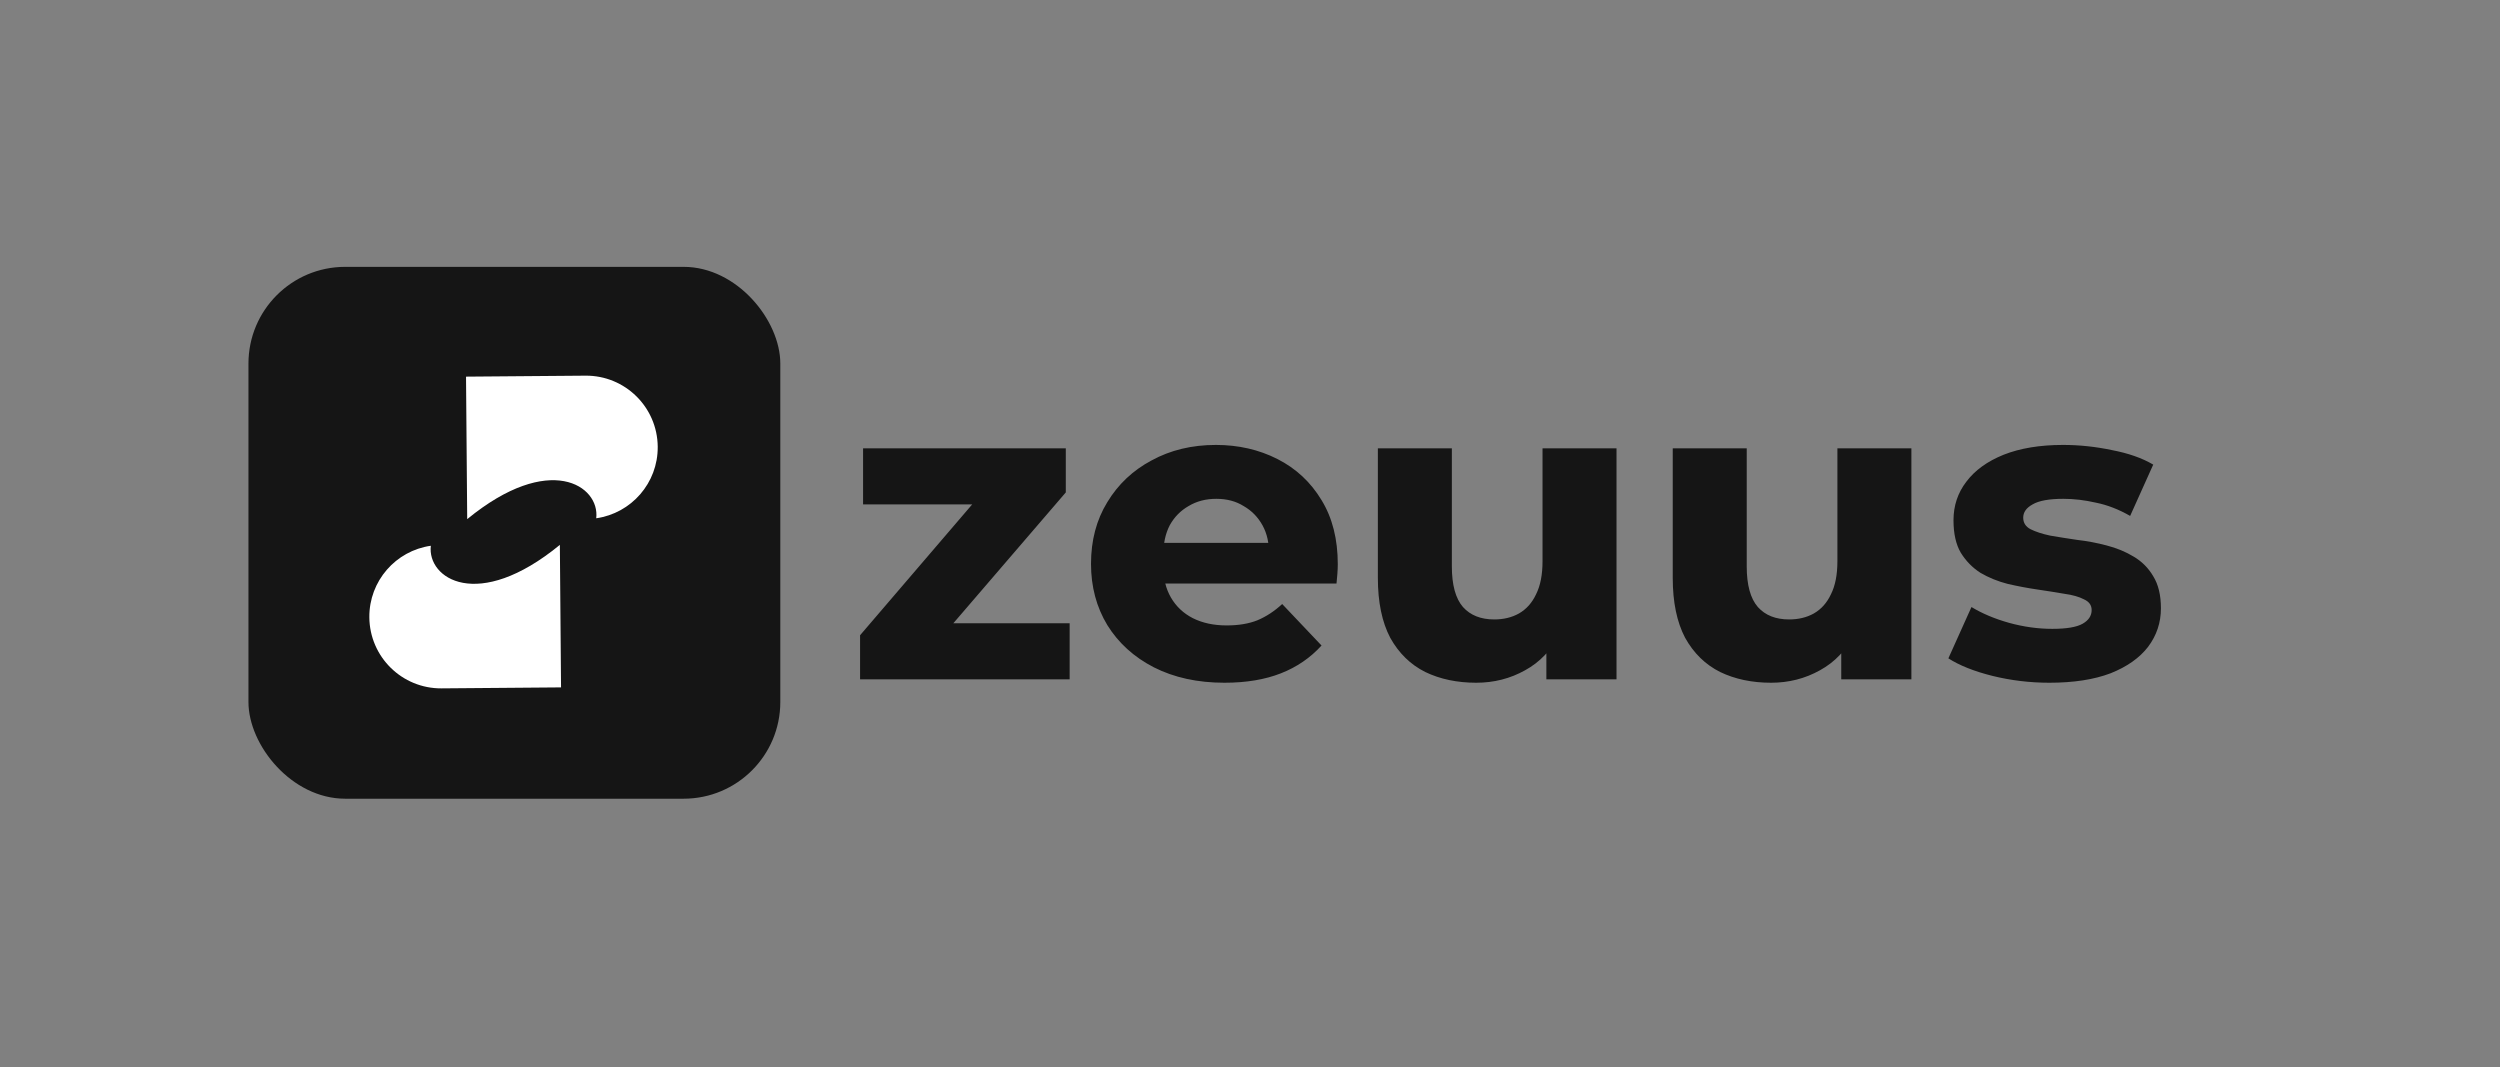 <svg width="178" height="76" viewBox="0 0 178 76" fill="none" xmlns="http://www.w3.org/2000/svg">
<rect x="0" y="0" width="178" height="76" fill="#808080" stroke="none"/>
<path d="M61.237 48.367V45.23L70.708 34.176L71.621 35.912H61.451V31.923H75.885V35.059L66.384 46.114L65.47 44.378H76.159V48.367H61.237ZM87.181 48.611C85.272 48.611 83.597 48.245 82.156 47.514C80.735 46.783 79.629 45.779 78.837 44.5C78.065 43.221 77.68 41.769 77.68 40.145C77.68 38.48 78.065 37.019 78.837 35.76C79.608 34.481 80.664 33.486 82.004 32.776C83.344 32.045 84.866 31.679 86.572 31.679C88.175 31.679 89.637 32.014 90.957 32.684C92.276 33.354 93.322 34.329 94.093 35.608C94.865 36.866 95.25 38.389 95.25 40.175C95.25 40.378 95.24 40.612 95.22 40.876C95.2 41.119 95.179 41.343 95.159 41.546H81.973V38.653H92.388L90.348 39.475C90.368 38.683 90.216 37.993 89.891 37.404C89.566 36.816 89.119 36.359 88.551 36.034C88.003 35.689 87.353 35.516 86.602 35.516C85.851 35.516 85.191 35.689 84.623 36.034C84.054 36.359 83.608 36.816 83.283 37.404C82.978 37.993 82.826 38.704 82.826 39.536V40.328C82.826 41.18 83.009 41.921 83.374 42.551C83.74 43.18 84.257 43.667 84.927 44.012C85.617 44.358 86.419 44.53 87.333 44.53C88.186 44.53 88.916 44.408 89.525 44.165C90.155 43.901 90.743 43.515 91.292 43.007L94.093 45.961C93.301 46.834 92.337 47.494 91.2 47.941C90.063 48.387 88.724 48.611 87.181 48.611ZM105.108 48.611C103.748 48.611 102.54 48.357 101.484 47.849C100.429 47.321 99.596 46.509 98.987 45.413C98.399 44.297 98.104 42.876 98.104 41.15V31.923H103.372V40.328C103.372 41.647 103.636 42.612 104.164 43.221C104.692 43.809 105.433 44.104 106.387 44.104C107.057 44.104 107.646 43.962 108.153 43.677C108.681 43.373 109.087 42.916 109.371 42.307C109.676 41.698 109.828 40.916 109.828 39.962V31.923H115.096V48.367H110.102V43.769L111.046 45.109C110.478 46.266 109.656 47.139 108.58 47.727C107.524 48.316 106.367 48.611 105.108 48.611ZM126.103 48.611C124.743 48.611 123.535 48.357 122.479 47.849C121.424 47.321 120.591 46.509 119.982 45.413C119.394 44.297 119.099 42.876 119.099 41.15V31.923H124.367V40.328C124.367 41.647 124.631 42.612 125.159 43.221C125.687 43.809 126.428 44.104 127.382 44.104C128.052 44.104 128.641 43.962 129.148 43.677C129.676 43.373 130.082 42.916 130.366 42.307C130.671 41.698 130.823 40.916 130.823 39.962V31.923H136.091V48.367H131.097V43.769L132.041 45.109C131.473 46.266 130.651 47.139 129.575 47.727C128.519 48.316 127.362 48.611 126.103 48.611ZM145.911 48.611C144.53 48.611 143.18 48.448 141.86 48.123C140.561 47.798 139.516 47.382 138.724 46.875L140.368 43.221C141.14 43.688 142.033 44.063 143.048 44.347C144.083 44.632 145.109 44.774 146.124 44.774C147.139 44.774 147.859 44.652 148.286 44.408C148.712 44.165 148.925 43.84 148.925 43.434C148.925 43.089 148.743 42.835 148.377 42.672C148.032 42.49 147.565 42.358 146.976 42.277C146.388 42.175 145.748 42.074 145.058 41.972C144.368 41.871 143.667 41.739 142.957 41.576C142.246 41.394 141.597 41.13 141.008 40.785C140.439 40.419 139.972 39.942 139.607 39.353C139.262 38.764 139.089 37.993 139.089 37.039C139.089 36.004 139.394 35.09 140.003 34.298C140.612 33.486 141.495 32.847 142.652 32.38C143.83 31.913 145.241 31.679 146.885 31.679C148.042 31.679 149.199 31.801 150.356 32.045C151.534 32.268 152.519 32.613 153.31 33.08L151.666 36.734C150.854 36.267 150.042 35.953 149.23 35.79C148.438 35.608 147.667 35.516 146.915 35.516C145.9 35.516 145.17 35.648 144.723 35.912C144.276 36.156 144.053 36.471 144.053 36.856C144.053 37.222 144.226 37.496 144.571 37.678C144.936 37.861 145.403 38.013 145.971 38.135C146.56 38.237 147.2 38.338 147.89 38.44C148.6 38.521 149.301 38.653 149.991 38.836C150.702 39.018 151.341 39.282 151.91 39.627C152.498 39.972 152.965 40.439 153.31 41.028C153.676 41.617 153.858 42.378 153.858 43.312C153.858 44.327 153.554 45.241 152.945 46.053C152.336 46.844 151.443 47.474 150.265 47.941C149.088 48.387 147.636 48.611 145.911 48.611Z" fill="#151515"/>
<rect x="17.69" y="19" width="37.868" height="37.868" rx="6.885" fill="#151515"/>
<path fill-rule="evenodd" clip-rule="evenodd" d="M39.862 38.795L39.946 48.942L31.442 49.012C28.623 49.035 26.32 46.77 26.297 43.952C26.276 41.365 28.182 39.212 30.675 38.858C30.402 41.176 33.999 43.602 39.862 38.795Z" fill="white"/>
<path fill-rule="evenodd" clip-rule="evenodd" d="M33.265 36.963L33.181 26.817L41.685 26.747C44.504 26.724 46.807 28.989 46.83 31.808C46.852 34.394 44.945 36.547 42.452 36.901C42.726 34.583 39.129 32.155 33.265 36.963Z" fill="white"/>
</svg>
